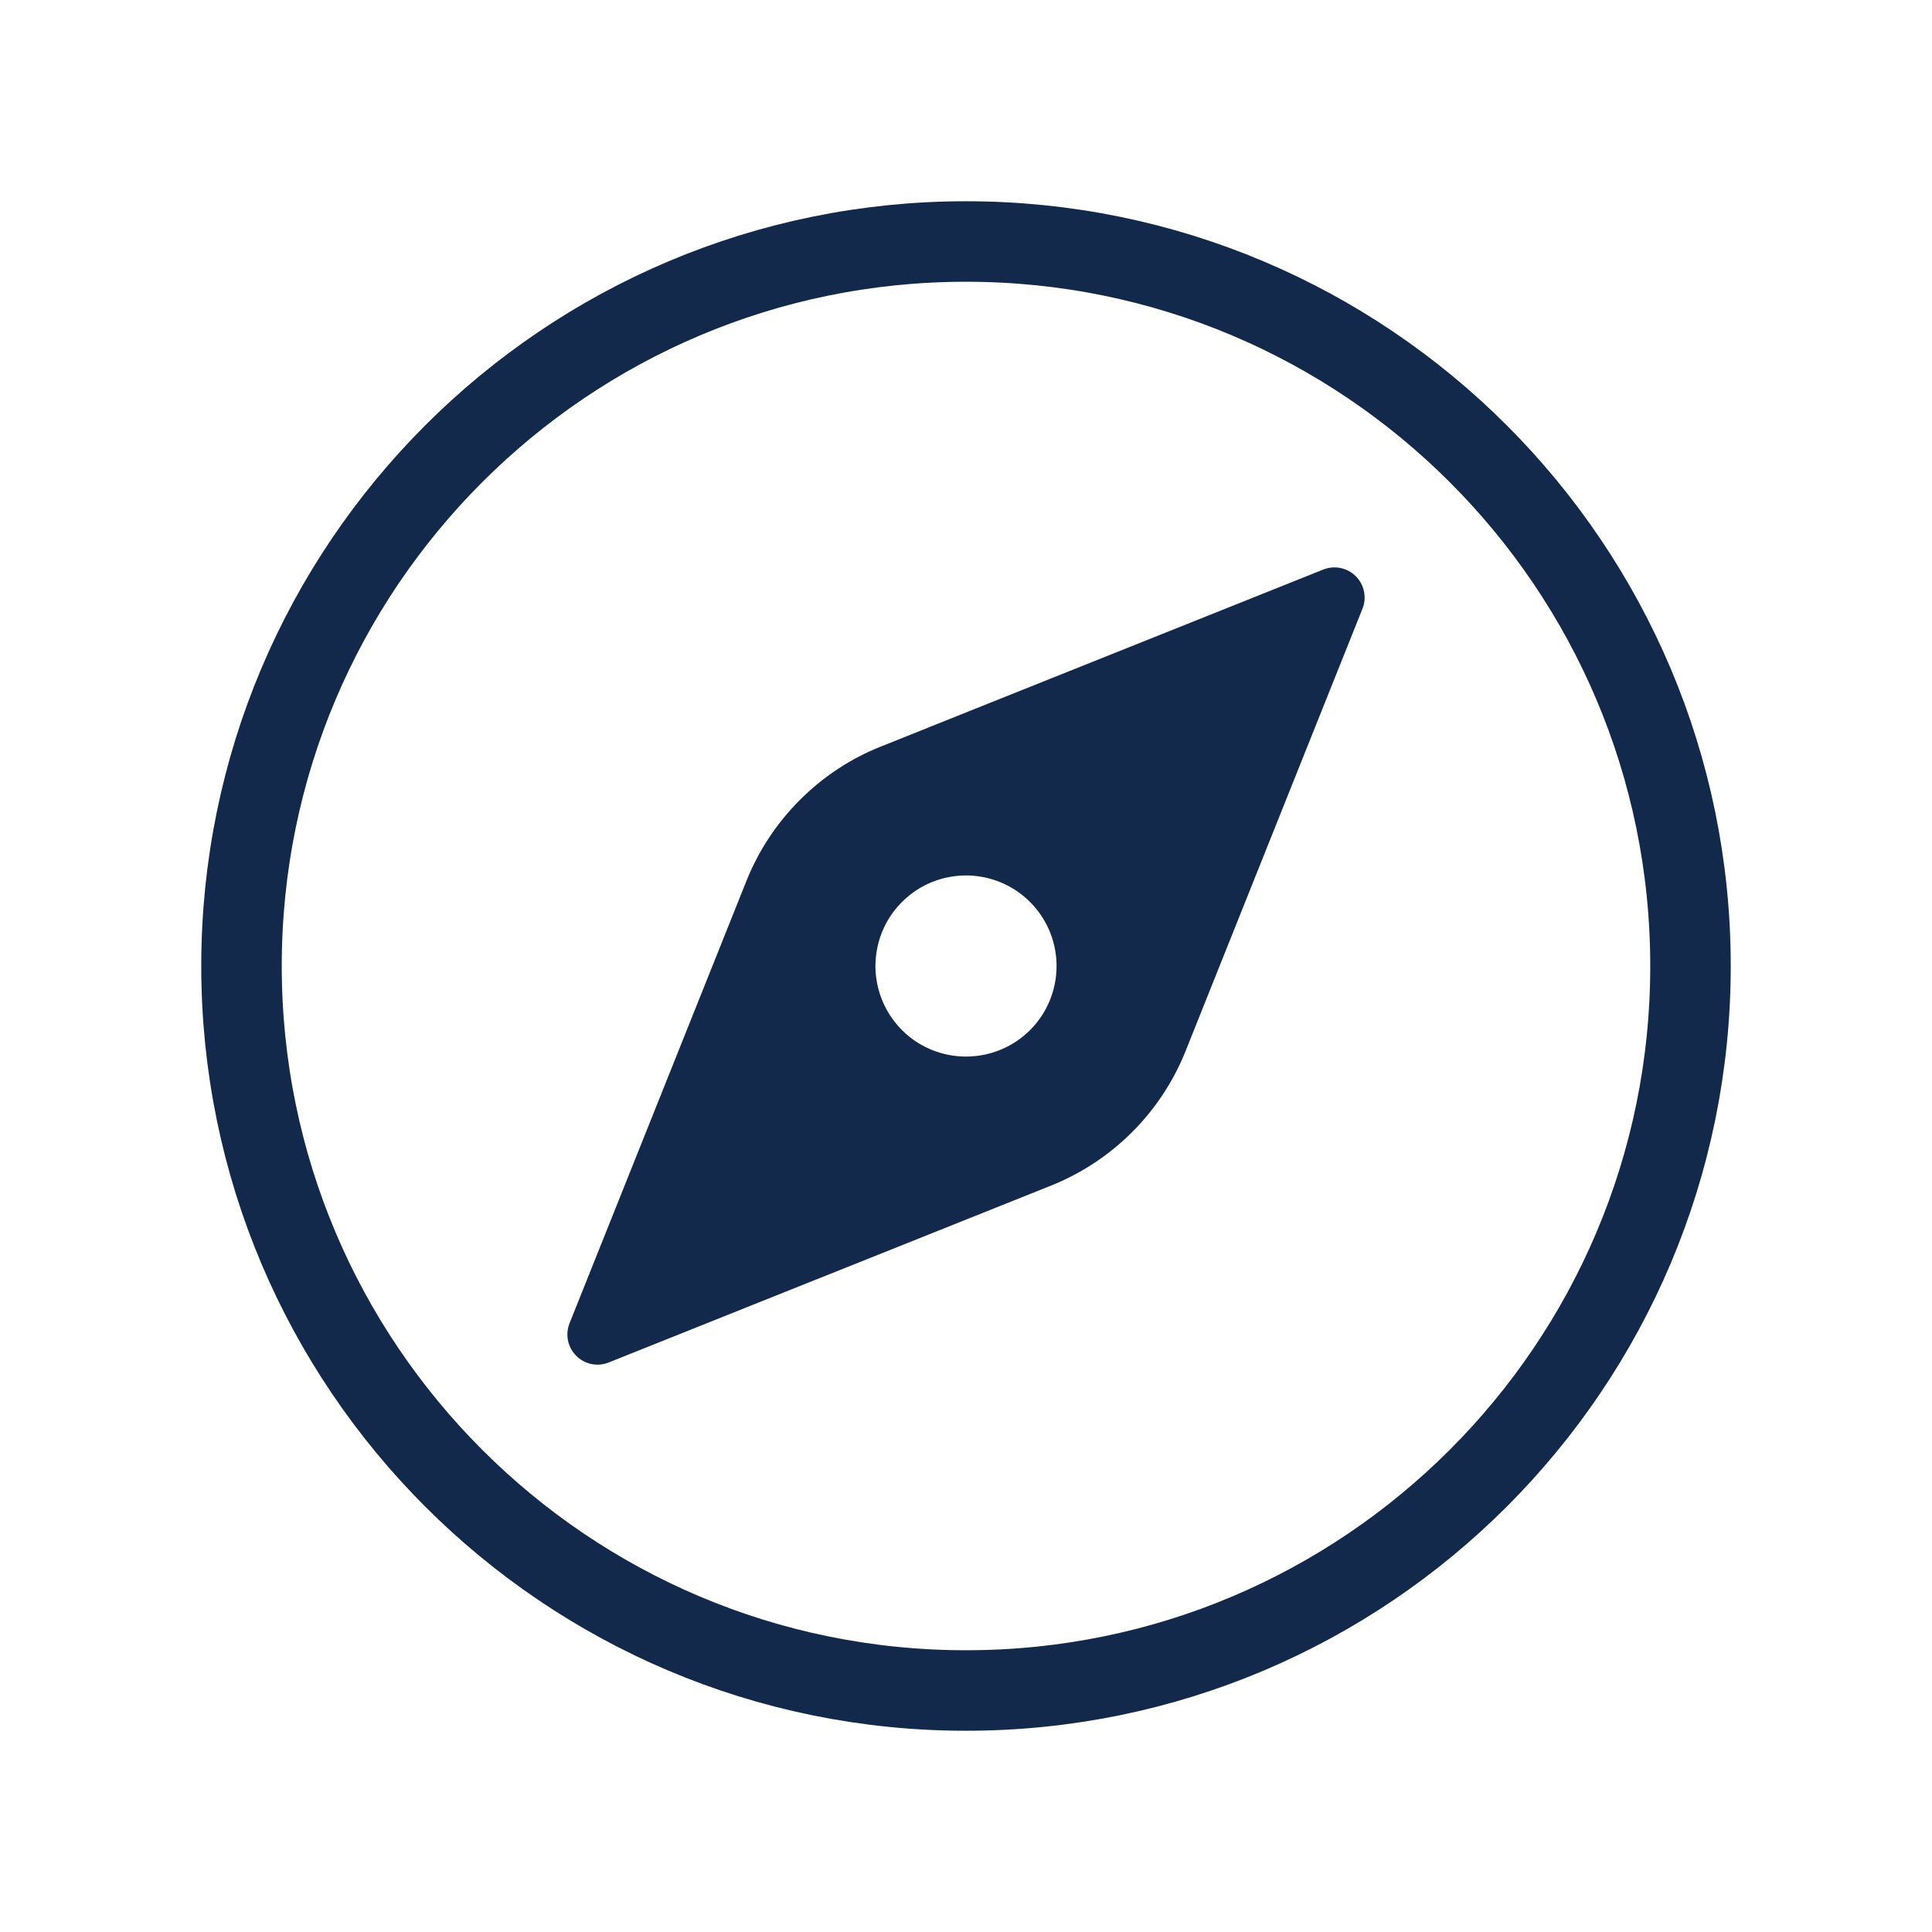 <svg width="24" height="24" viewBox="0 0 24 24" fill="none" xmlns="http://www.w3.org/2000/svg">
<g id="icons / compass-outline">
<path id="Vector" d="M21 12C21 7.031 16.969 3 12 3C7.031 3 3 7.031 3 12C3 16.969 7.031 21 12 21C16.969 21 21 16.969 21 12Z" stroke="#13294B" stroke-miterlimit="0"/>
<path id="Vector_2" d="M16.438 7.075L10.944 9.273C10.567 9.423 10.224 9.649 9.937 9.937C9.649 10.224 9.423 10.567 9.272 10.944L7.075 16.438C7.048 16.506 7.041 16.581 7.056 16.652C7.07 16.724 7.106 16.79 7.158 16.842C7.21 16.894 7.276 16.93 7.348 16.945C7.42 16.959 7.494 16.953 7.562 16.925L13.056 14.728C13.433 14.577 13.776 14.351 14.063 14.064C14.351 13.776 14.577 13.434 14.728 13.056L16.925 7.562C16.953 7.494 16.959 7.42 16.944 7.348C16.93 7.276 16.894 7.21 16.842 7.158C16.79 7.106 16.724 7.071 16.652 7.056C16.581 7.041 16.506 7.048 16.438 7.075ZM12 13.125C11.777 13.125 11.56 13.059 11.375 12.936C11.19 12.812 11.046 12.636 10.961 12.431C10.876 12.225 10.853 11.999 10.897 11.781C10.94 11.562 11.047 11.362 11.205 11.205C11.362 11.047 11.562 10.94 11.781 10.897C11.999 10.853 12.225 10.876 12.431 10.961C12.636 11.046 12.812 11.19 12.935 11.375C13.059 11.56 13.125 11.778 13.125 12C13.125 12.299 13.007 12.585 12.796 12.796C12.585 13.007 12.298 13.125 12 13.125Z" fill="#13294B"/>
</g>
</svg>
